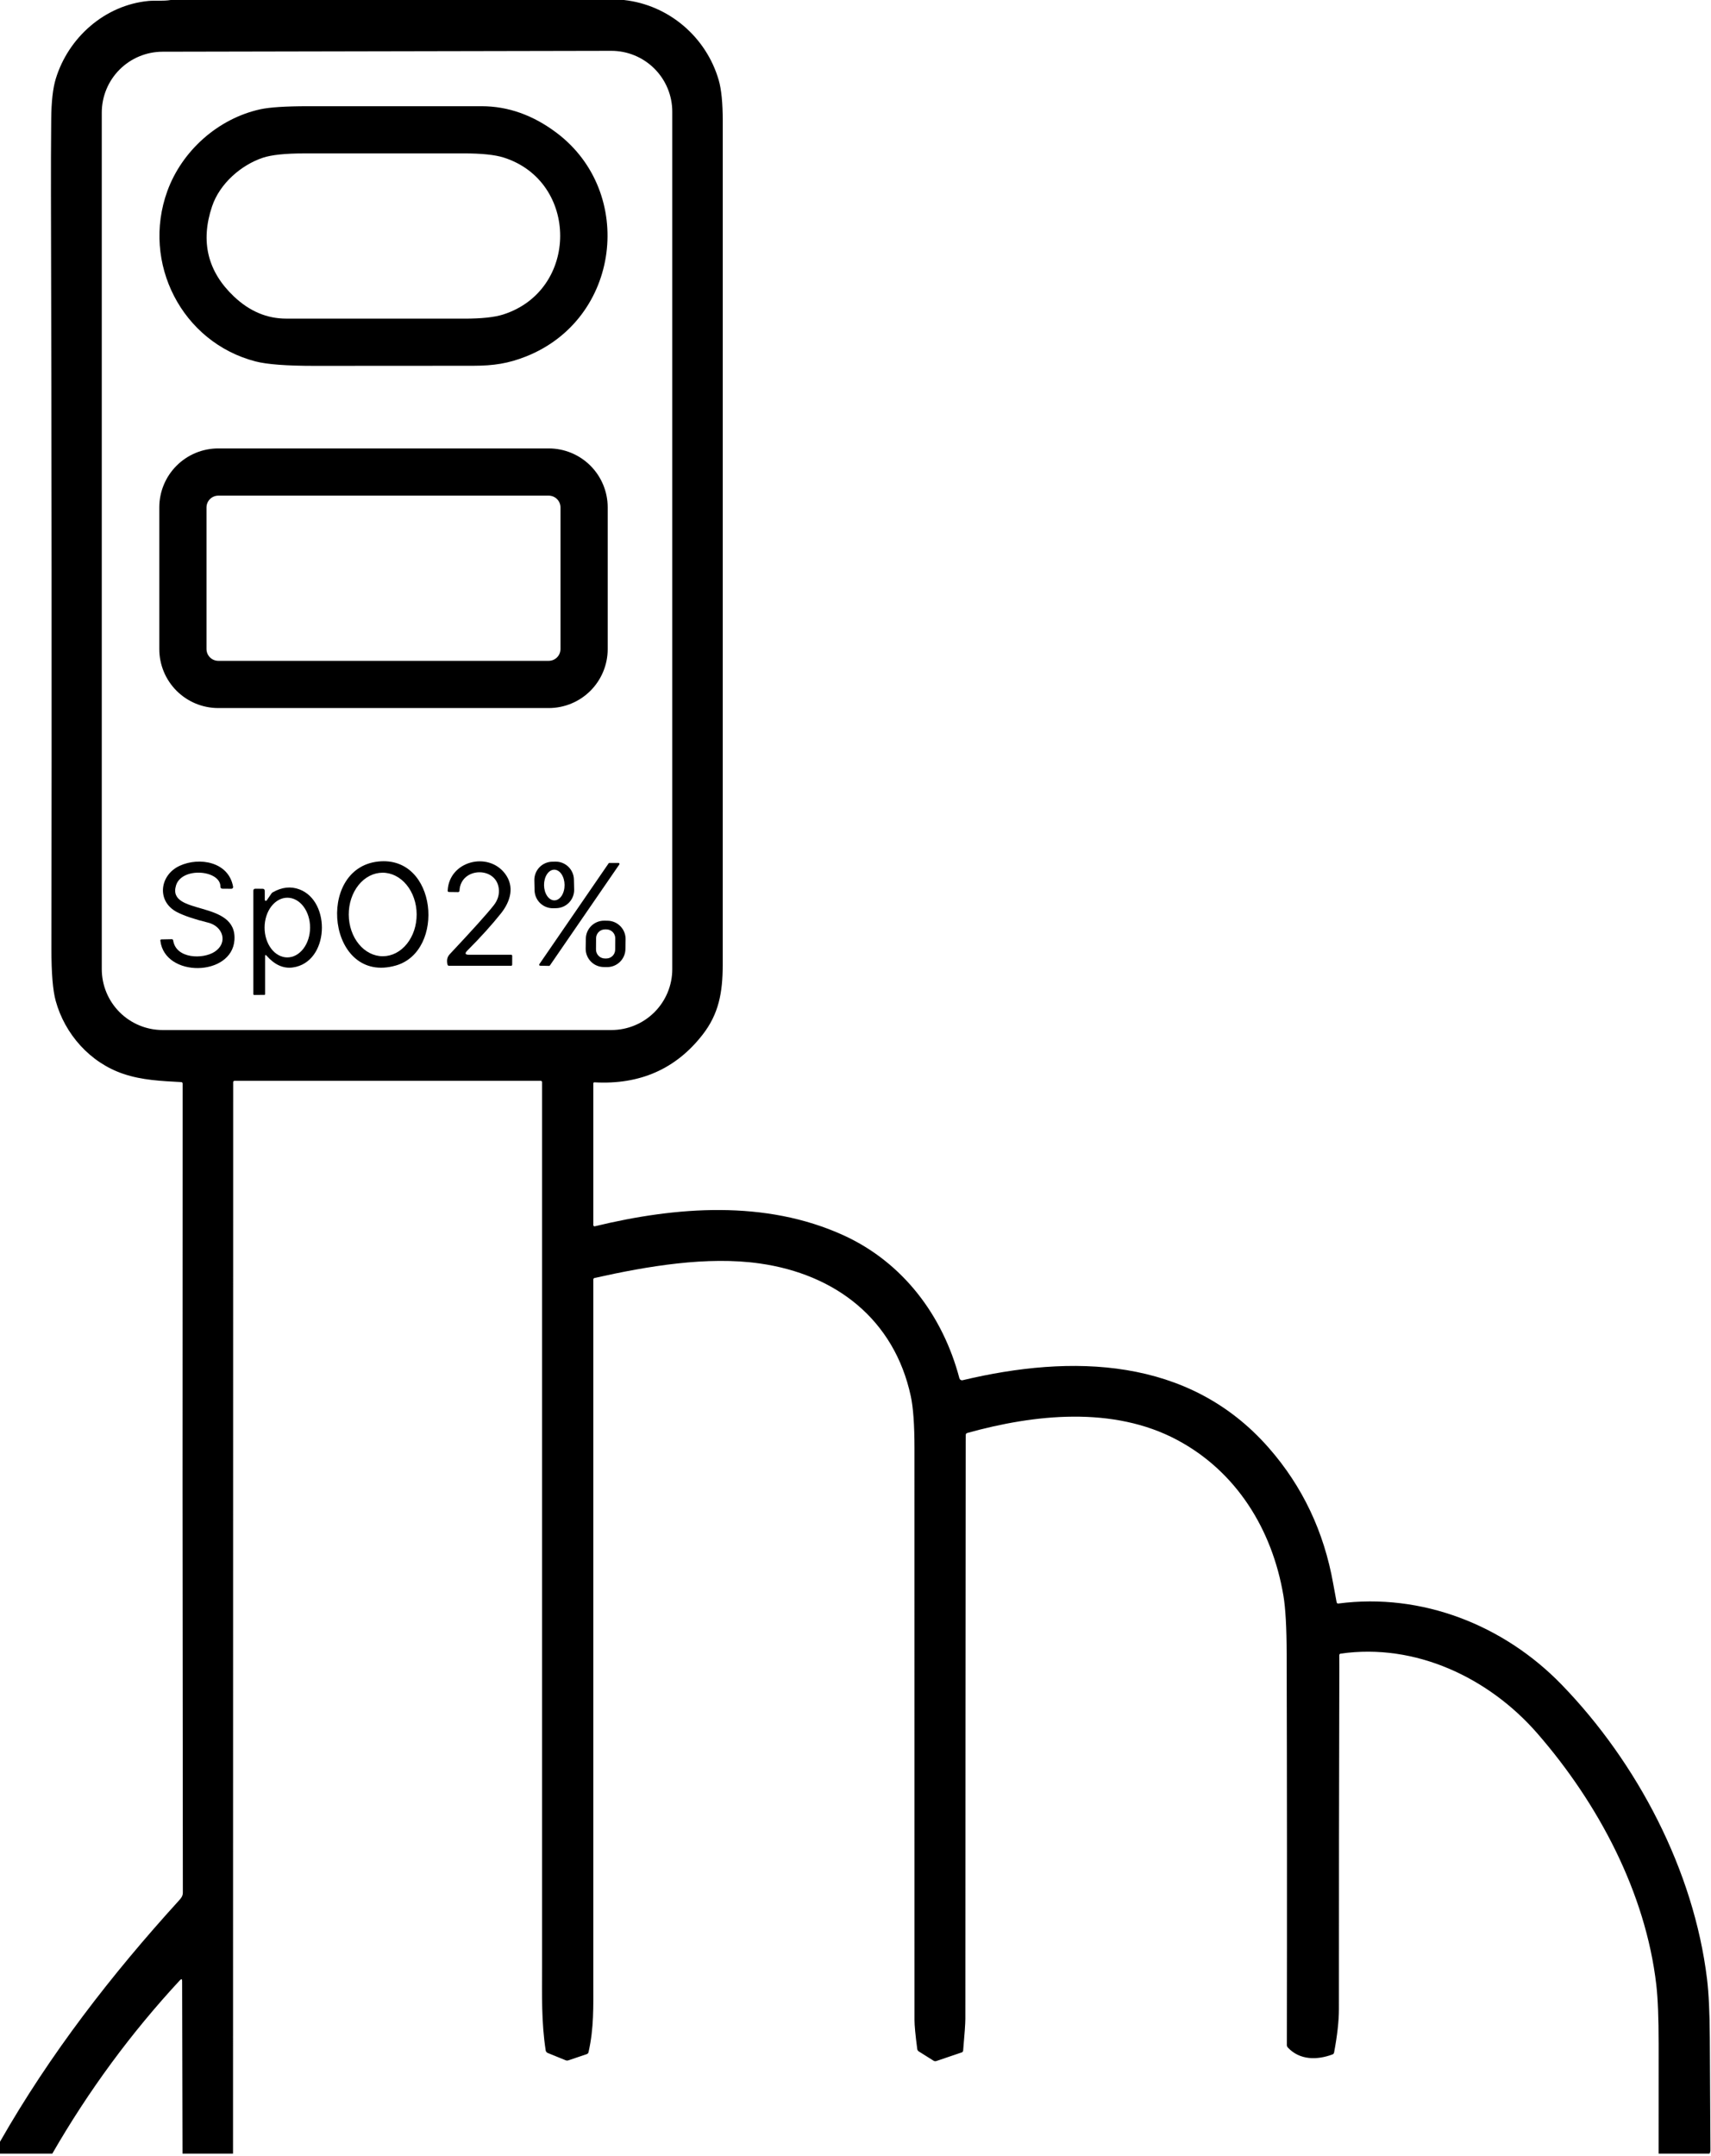 <svg width="300" height="378" viewBox="0 0 300 378" fill="none" xmlns="http://www.w3.org/2000/svg">
<g clip-path="url(#clip0_6816_59628)">
<path d="M29.933 0H30.264H40.536H91.298H105.191H109.397C117.279 0.864 123.822 6.502 126.01 14.022C126.486 15.653 126.724 18.057 126.724 21.233C126.728 70.536 126.726 119.84 126.719 169.143C126.719 174.067 126.005 177.786 123.202 181.391C118.529 187.409 112.214 190.198 104.255 189.76C104.103 189.75 104.028 189.822 104.028 189.978V214.784C104.027 214.817 104.035 214.85 104.049 214.88C104.063 214.91 104.084 214.936 104.11 214.956C104.136 214.977 104.167 214.991 104.199 214.998C104.231 215.005 104.264 215.004 104.297 214.997C118.526 211.547 134.193 210.326 147.9 216.579C158.353 221.353 165.326 230.684 168.217 241.645C168.249 241.765 168.327 241.869 168.433 241.933C168.54 241.997 168.666 242.016 168.786 241.986C187.852 237.44 208.448 237.838 222.471 253.857C228.374 260.598 232.136 268.529 233.757 277.65C233.95 278.722 234.15 279.807 234.357 280.903C234.391 281.083 234.498 281.16 234.678 281.136C249.31 279.222 263.7 284.933 273.807 295.355C287.095 309.067 296.99 327.957 299.302 346.955C299.605 349.459 299.769 352.903 299.793 357.29C299.828 363.841 299.864 370.391 299.902 376.94C299.905 377.222 299.843 377.438 299.716 377.586H290.814C290.821 371.162 290.822 364.738 290.819 358.314C290.819 353.793 290.683 350.352 290.41 347.99C288.533 331.805 280.231 316.19 269.571 303.931C261.036 294.119 248.141 288.047 235.086 289.919C234.91 289.943 234.822 290.045 234.822 290.224C234.833 290.941 234.836 291.657 234.833 292.371C234.778 312.326 234.753 332.283 234.76 352.241C234.76 354.314 234.478 356.853 233.912 359.86C233.881 360.022 233.79 360.133 233.638 360.191C230.948 361.2 227.902 361.226 225.807 358.986C225.69 358.862 225.631 358.714 225.631 358.541C225.669 335.707 225.659 312.874 225.6 290.043C225.59 285.36 225.398 281.924 225.026 279.734C223.071 268.169 216.807 258.01 206.4 252.46C195.171 246.471 181.366 247.96 169.603 251.234C169.424 251.286 169.334 251.403 169.334 251.586C169.324 251.993 169.319 252.398 169.319 252.802C169.288 286.509 169.269 320.216 169.262 353.922C169.262 354.743 169.133 356.607 168.874 359.514C168.857 359.683 168.769 359.793 168.61 359.845L164.188 361.345C164.005 361.407 163.833 361.386 163.671 361.283L161.1 359.669C160.941 359.569 160.85 359.426 160.826 359.24C160.505 356.802 160.345 355.116 160.345 354.181C160.345 320.747 160.343 287.314 160.34 253.883C160.34 249.817 160.124 246.783 159.693 244.779C156.797 231.347 146.555 223.407 133.19 221.514C124.009 220.216 113.653 221.959 104.25 224.059C104.186 224.074 104.13 224.11 104.089 224.16C104.049 224.211 104.027 224.274 104.028 224.338C104.024 265.359 104.024 306.415 104.028 347.509C104.028 351.791 104.152 355.547 103.19 359.793C103.172 359.874 103.134 359.948 103.079 360.01C103.023 360.072 102.953 360.118 102.874 360.145L99.667 361.226C99.498 361.284 99.329 361.279 99.16 361.21L96.031 359.933C95.939 359.895 95.859 359.834 95.797 359.756C95.735 359.678 95.695 359.586 95.679 359.488C94.914 354.507 95.043 349.852 95.043 344.855C95.043 293.103 95.043 241.403 95.043 189.755C95.043 189.583 94.957 189.497 94.784 189.497H41.121C41.058 189.497 40.997 189.522 40.952 189.566C40.908 189.611 40.883 189.671 40.883 189.734L40.857 377.586H32.002L31.934 347.328C31.934 346.955 31.807 346.905 31.552 347.178C22.979 356.426 15.519 366.562 9.171 377.586H0V375.502C8.752 360.14 19.578 346.169 31.386 333.197C31.774 332.767 32.059 332.426 32.059 331.8C32 284.534 31.988 237.269 32.022 190.003C32.022 189.821 31.933 189.726 31.753 189.719C28.278 189.528 24.926 189.393 21.61 188.271C15.791 186.3 11.384 181.329 9.771 175.495C9.26 173.647 9.009 170.593 9.016 166.334C9.081 122.269 9.053 78.203 8.933 34.138C8.922 29.728 8.938 25.319 8.979 20.912C9.007 17.833 9.272 15.469 9.776 13.821C11.979 6.584 18.367 0.895 26.053 0.166C27.098 0.062 28.624 0.222 29.933 0ZM17.845 169.914C17.845 172.745 18.97 175.461 20.972 177.463C22.974 179.465 25.689 180.59 28.521 180.59H107.198C110.03 180.59 112.745 179.465 114.747 177.463C116.749 175.461 117.874 172.745 117.874 169.914V19.588C117.874 18.184 117.597 16.794 117.06 15.498C116.522 14.201 115.733 13.023 114.74 12.032C113.746 11.04 112.567 10.254 111.269 9.719C109.972 9.183 108.581 8.909 107.178 8.912L28.5 9.067C25.672 9.073 22.962 10.2 20.964 12.201C18.967 14.203 17.845 16.915 17.845 19.743V169.914Z" fill="black"/>
<path d="M92.229 62.499C89.136 63.724 86.576 64.123 82.986 64.128C73.686 64.135 64.386 64.14 55.086 64.144C50.238 64.144 46.814 63.885 44.814 63.368C31.888 60.021 24.786 46.097 29.333 33.523C31.888 26.468 38.198 20.799 45.631 19.164C47.259 18.806 50.041 18.625 53.979 18.621C64.135 18.621 74.288 18.621 84.44 18.621C89.088 18.621 93.481 20.183 97.619 23.307C111.44 33.745 108.807 55.935 92.229 62.499ZM37.185 36.176C35.116 42.331 36.392 47.599 41.012 51.978C43.747 54.568 46.8 55.862 50.172 55.862C60.572 55.859 70.974 55.861 81.378 55.868C84.405 55.868 86.678 55.628 88.195 55.149C101.56 50.907 101.524 31.811 88.314 27.621C86.776 27.135 84.426 26.892 81.264 26.892C71.94 26.892 62.616 26.893 53.291 26.897C50.005 26.9 47.609 27.152 46.102 27.652C42.295 28.919 38.535 32.168 37.185 36.176Z" fill="black"/>
<path d="M106.551 113.804C106.551 116.545 105.463 119.173 103.524 121.111C101.586 123.05 98.958 124.138 96.217 124.138H38.265C35.524 124.138 32.896 123.05 30.958 121.111C29.02 119.173 27.931 116.545 27.931 113.804V88.956C27.931 86.215 29.02 83.586 30.958 81.648C32.896 79.71 35.524 78.621 38.265 78.621H96.217C98.958 78.621 101.586 79.71 103.524 81.648C105.463 83.586 106.551 86.215 106.551 88.956V113.804ZM98.275 88.971C98.275 88.421 98.057 87.893 97.668 87.504C97.279 87.115 96.751 86.897 96.201 86.897H38.281C37.731 86.897 37.203 87.115 36.814 87.504C36.425 87.893 36.206 88.421 36.206 88.971V113.788C36.206 114.338 36.425 114.866 36.814 115.255C37.203 115.644 37.731 115.862 38.281 115.862H96.201C96.751 115.862 97.279 115.644 97.668 115.255C98.057 114.866 98.275 114.338 98.275 113.788V88.971Z" fill="black"/>
<path d="M37.645 166.862C40.029 165.294 39.108 162.403 36.496 161.762C34.11 161.172 32.3 160.562 31.065 159.931C27.403 158.063 27.962 153.424 31.505 151.794C34.96 150.206 40.107 151.086 40.872 155.477C40.879 155.52 40.876 155.564 40.864 155.606C40.852 155.648 40.831 155.687 40.803 155.72C40.774 155.753 40.739 155.779 40.699 155.797C40.659 155.815 40.616 155.824 40.572 155.824L39.026 155.813C38.774 155.813 38.648 155.688 38.648 155.436C38.648 152.529 31.872 151.934 30.863 155.239C29.224 160.624 41.617 157.655 41.105 164.824C40.645 171.248 28.888 171.439 28.117 164.932C28.096 164.781 28.163 164.703 28.319 164.7L30.119 164.663C30.177 164.662 30.234 164.682 30.279 164.72C30.323 164.758 30.353 164.811 30.362 164.87C30.848 168.134 35.601 168.206 37.645 166.862Z" fill="black"/>
<path d="M66.331 151.045C76.666 149.964 78.124 166.759 69.424 169.273C57.466 172.728 55.205 152.214 66.331 151.045ZM67.14 167.654C67.922 167.65 68.695 167.456 69.416 167.084C70.136 166.712 70.79 166.169 71.339 165.486C71.888 164.803 72.322 163.994 72.617 163.104C72.911 162.213 73.06 161.26 73.055 160.298C73.045 158.356 72.408 156.496 71.284 155.129C70.161 153.761 68.643 152.997 67.064 153.006C66.282 153.01 65.509 153.203 64.788 153.575C64.068 153.947 63.414 154.49 62.865 155.173C62.316 155.856 61.882 156.665 61.587 157.556C61.293 158.446 61.144 159.399 61.149 160.361C61.159 162.303 61.796 164.163 62.919 165.53C64.043 166.898 65.561 167.662 67.14 167.654Z" fill="black"/>
<path d="M82.241 167.395L89.612 167.39C89.664 167.39 89.714 167.41 89.751 167.447C89.788 167.484 89.808 167.534 89.808 167.586L89.803 169.133C89.803 169.185 89.782 169.235 89.746 169.272C89.709 169.309 89.659 169.329 89.607 169.329H78.755C78.582 169.329 78.481 169.245 78.45 169.076C78.326 168.393 78.357 167.829 78.869 167.281C82.838 163.057 85.407 160.202 86.576 158.715C87.303 157.784 87.593 156.783 87.445 155.71C86.901 151.826 80.741 152.043 80.565 156.176C80.562 156.241 80.534 156.302 80.487 156.347C80.44 156.391 80.377 156.415 80.312 156.414L78.734 156.393C78.569 156.393 78.489 156.309 78.496 156.14C78.739 150.967 85.582 149.214 88.567 153.197C90.233 155.421 89.544 157.991 87.843 160.133C86.222 162.167 84.255 164.343 81.941 166.66C81.451 167.15 81.551 167.395 82.241 167.395Z" fill="black"/>
<path d="M100.669 155.952C100.688 156.801 100.369 157.622 99.783 158.236C99.196 158.85 98.389 159.206 97.54 159.225L97.003 159.237C96.154 159.257 95.332 158.938 94.718 158.351C94.104 157.765 93.748 156.958 93.729 156.109L93.689 154.351C93.67 153.502 93.989 152.68 94.575 152.066C95.162 151.452 95.969 151.097 96.817 151.077L97.355 151.065C98.204 151.046 99.026 151.365 99.64 151.951C100.254 152.538 100.61 153.345 100.629 154.194L100.669 155.952ZM97.208 157.857C97.445 157.855 97.678 157.784 97.895 157.647C98.113 157.51 98.31 157.311 98.475 157.06C98.641 156.809 98.771 156.511 98.859 156.185C98.948 155.858 98.992 155.508 98.989 155.154C98.984 154.441 98.79 153.758 98.449 153.256C98.108 152.754 97.648 152.474 97.171 152.477C96.934 152.479 96.701 152.55 96.483 152.687C96.266 152.824 96.069 153.023 95.903 153.274C95.738 153.525 95.607 153.822 95.519 154.149C95.431 154.476 95.387 154.826 95.389 155.179C95.394 155.893 95.589 156.576 95.93 157.078C96.271 157.58 96.731 157.86 97.208 157.857Z" fill="black"/>
<path d="M108.59 151.562L96.419 169.267C96.403 169.291 96.382 169.311 96.357 169.324C96.331 169.338 96.303 169.345 96.274 169.345L94.702 169.314C94.671 169.313 94.641 169.304 94.615 169.287C94.589 169.27 94.568 169.247 94.554 169.219C94.54 169.192 94.534 169.161 94.537 169.13C94.539 169.099 94.549 169.07 94.567 169.045L106.712 151.365C106.728 151.343 106.749 151.325 106.773 151.312C106.797 151.3 106.824 151.293 106.852 151.293H108.45C108.481 151.293 108.512 151.302 108.539 151.318C108.565 151.334 108.587 151.357 108.602 151.385C108.616 151.413 108.623 151.444 108.62 151.475C108.618 151.506 108.608 151.536 108.59 151.562Z" fill="black"/>
<path d="M46.485 167.643V174.3C46.485 174.382 46.443 174.426 46.361 174.429L44.586 174.445C44.476 174.445 44.421 174.389 44.421 174.279V156.17C44.421 155.932 44.54 155.814 44.778 155.814L46.04 155.824C46.295 155.824 46.423 155.953 46.423 156.212L46.428 157.748C46.428 157.788 46.441 157.827 46.464 157.859C46.488 157.891 46.522 157.915 46.56 157.927C46.598 157.938 46.639 157.937 46.677 157.924C46.715 157.91 46.747 157.885 46.769 157.851L47.597 156.651C47.651 156.57 47.726 156.501 47.814 156.45C49.421 155.532 50.985 155.36 52.505 155.932C58.123 158.048 57.719 168.729 51.342 169.619C49.69 169.85 48.152 169.16 46.728 167.55C46.566 167.367 46.485 167.398 46.485 167.643ZM50.361 167.86C50.885 167.862 51.404 167.728 51.889 167.467C52.373 167.206 52.815 166.821 53.187 166.337C53.559 165.852 53.854 165.276 54.057 164.642C54.26 164.007 54.365 163.327 54.367 162.639C54.37 161.952 54.269 161.271 54.071 160.635C53.873 160 53.581 159.421 53.212 158.934C52.844 158.447 52.405 158.06 51.922 157.795C51.44 157.53 50.922 157.393 50.398 157.391C49.874 157.389 49.355 157.523 48.87 157.784C48.386 158.046 47.945 158.43 47.572 158.914C47.2 159.399 46.905 159.975 46.702 160.61C46.499 161.244 46.394 161.924 46.392 162.612C46.389 163.299 46.49 163.98 46.688 164.616C46.886 165.252 47.178 165.83 47.547 166.317C47.915 166.804 48.354 167.192 48.837 167.456C49.319 167.721 49.838 167.858 50.361 167.86Z" fill="black"/>
<path d="M109.661 166.404C109.648 167.253 109.298 168.062 108.688 168.653C108.078 169.244 107.259 169.569 106.41 169.555L105.841 169.546C105.42 169.54 105.005 169.451 104.62 169.284C104.234 169.117 103.885 168.875 103.592 168.573C103.299 168.271 103.069 167.915 102.914 167.524C102.759 167.133 102.683 166.715 102.69 166.295L102.717 164.567C102.73 163.718 103.08 162.909 103.69 162.319C104.3 161.728 105.12 161.403 105.969 161.416L106.538 161.425C106.958 161.432 107.373 161.521 107.759 161.688C108.145 161.855 108.494 162.097 108.786 162.399C109.079 162.701 109.309 163.057 109.464 163.448C109.619 163.839 109.695 164.257 109.689 164.677L109.661 166.404ZM107.877 164.515C107.88 164.102 107.719 163.705 107.429 163.411C107.139 163.117 106.744 162.95 106.331 162.947L106.083 162.945C105.878 162.944 105.676 162.983 105.486 163.06C105.297 163.137 105.124 163.25 104.979 163.394C104.833 163.537 104.717 163.708 104.638 163.896C104.558 164.085 104.517 164.287 104.515 164.491L104.501 166.478C104.498 166.891 104.66 167.288 104.95 167.582C105.24 167.876 105.634 168.042 106.047 168.045L106.296 168.047C106.5 168.049 106.703 168.01 106.892 167.933C107.082 167.856 107.254 167.742 107.4 167.599C107.545 167.455 107.661 167.284 107.741 167.096C107.82 166.908 107.862 166.705 107.863 166.501L107.877 164.515Z" fill="black"/>
</g>
<defs>
<clipPath id="clip0_6816_59628">
<rect width="300" height="377.586" fill="white"/>
</clipPath>
</defs>
</svg>
